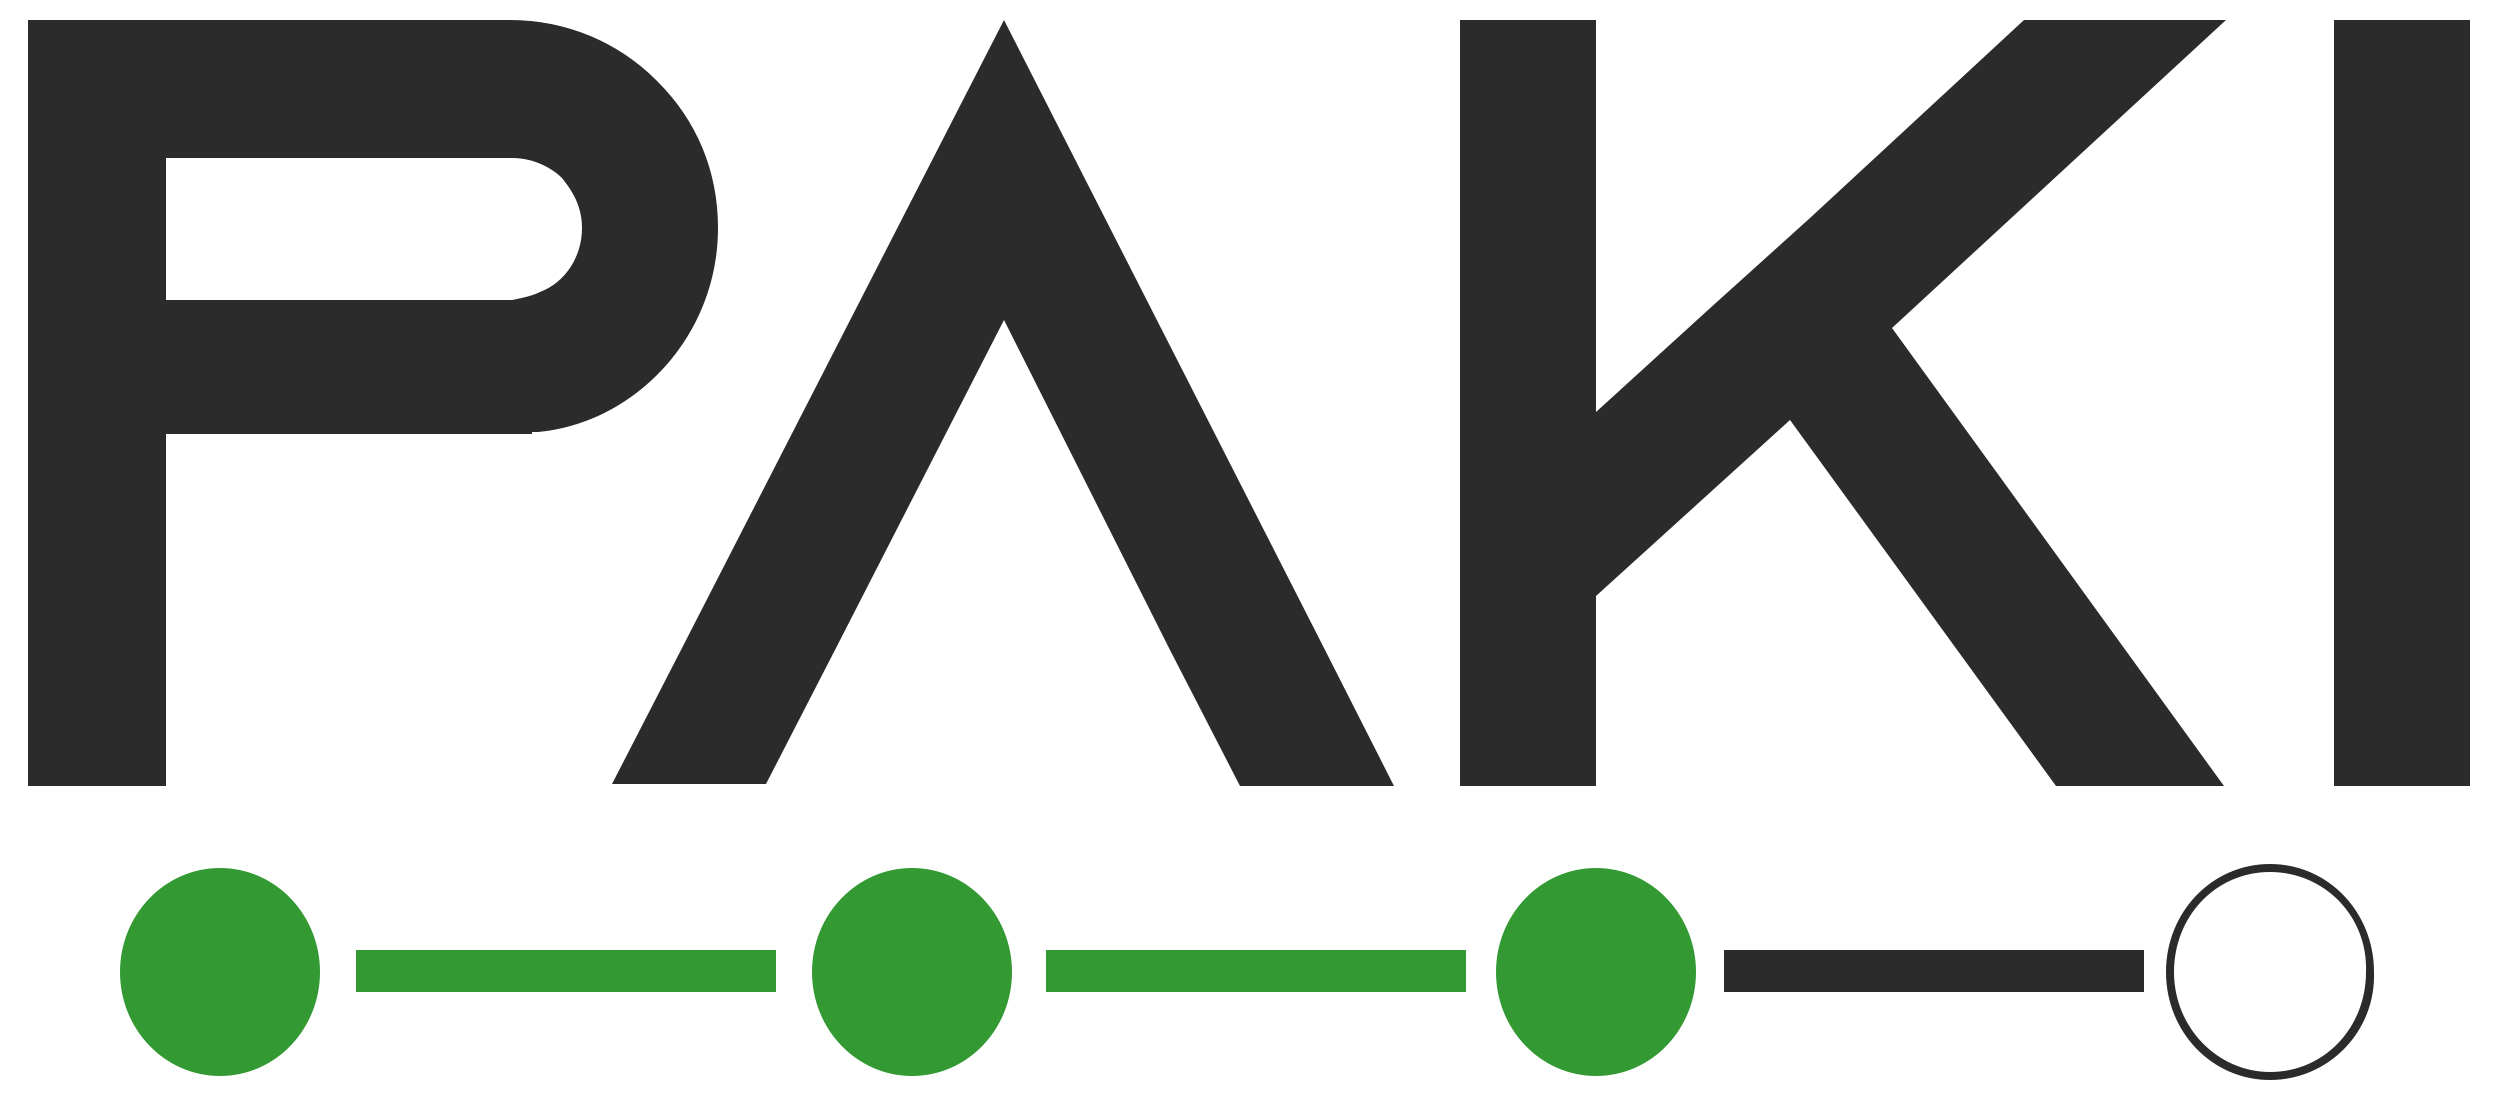 <svg xmlns="http://www.w3.org/2000/svg" id="Capa_1" x="0" y="0" version="1.1" viewBox="0 0 125 55" xml:space="preserve"><defs/><style>.st0{fill:#393}.st1{fill:#2b2b2b}</style><ellipse id="XMLID_13_" cx="11" cy="48.6" class="st0" rx="5" ry="5.2"/><ellipse id="XMLID_12_" cx="45.6" cy="48.6" class="st0" rx="5" ry="5.2"/><ellipse id="XMLID_11_" cx="79.8" cy="48.6" class="st0" rx="5" ry="5.2"/><g id="XMLID_75_"><g id="XMLID_76_"><g id="XMLID_77_"><path id="XMLID_78_" d="M113.5 54c-2.9 0-5.2-2.4-5.2-5.4 0-3 2.3-5.4 5.2-5.4 2.9 0 5.2 2.4 5.2 5.4.1 3-2.3 5.4-5.2 5.4zm0-10.4c-2.7 0-4.8 2.2-4.8 5s2.2 5 4.8 5c2.7 0 4.8-2.2 4.8-5 .1-2.8-2.1-5-4.8-5z" class="st1"/></g></g></g><g id="XMLID_50_"><g id="XMLID_51_"><path id="XMLID_52_" d="M86.2 47.5h21v2.1h-21z" class="st1"/></g></g><path id="XMLID_7_" d="M52.3 47.5h21v2.1h-21z" class="st0"/><path id="XMLID_6_" d="M17.8 47.5h21v2.1h-21z" class="st0"/><path d="M32.9 4.1c1.9 1.9 3 4.4 3 7.3 0 4.2-2.5 7.8-6 9.4-.9.4-1.9.7-3 .8h-.3v.1H8.3v17.6H1.4V1h24.1c2.8 0 5.4 1.1 7.3 3l.1.1zM27 14.6c1.3-.5 2.1-1.8 2.1-3.2 0-1.3-.7-2.1-1-2.5-.4-.4-1.3-1-2.5-1H8.3V15h17.3c.5-.1 1-.2 1.4-.4zM69.7 39.3H62l-3.5-6.8L50.2 16l-8.4 16.4-3.5 6.8h-7.7l3.5-6.8L50.2 1l16 31.4 3.5 6.9zM94.6 16.4l16.6 22.9h-8.4L89.5 21l-9.7 8.8v9.5H73V1h6.8v19.6l5.6-5.1 5.1-4.6L101.2 1h10.1L94.6 16.4zM116.7 39.3V1h6.8v38.3h-6.8z" class="st1"/></svg>
